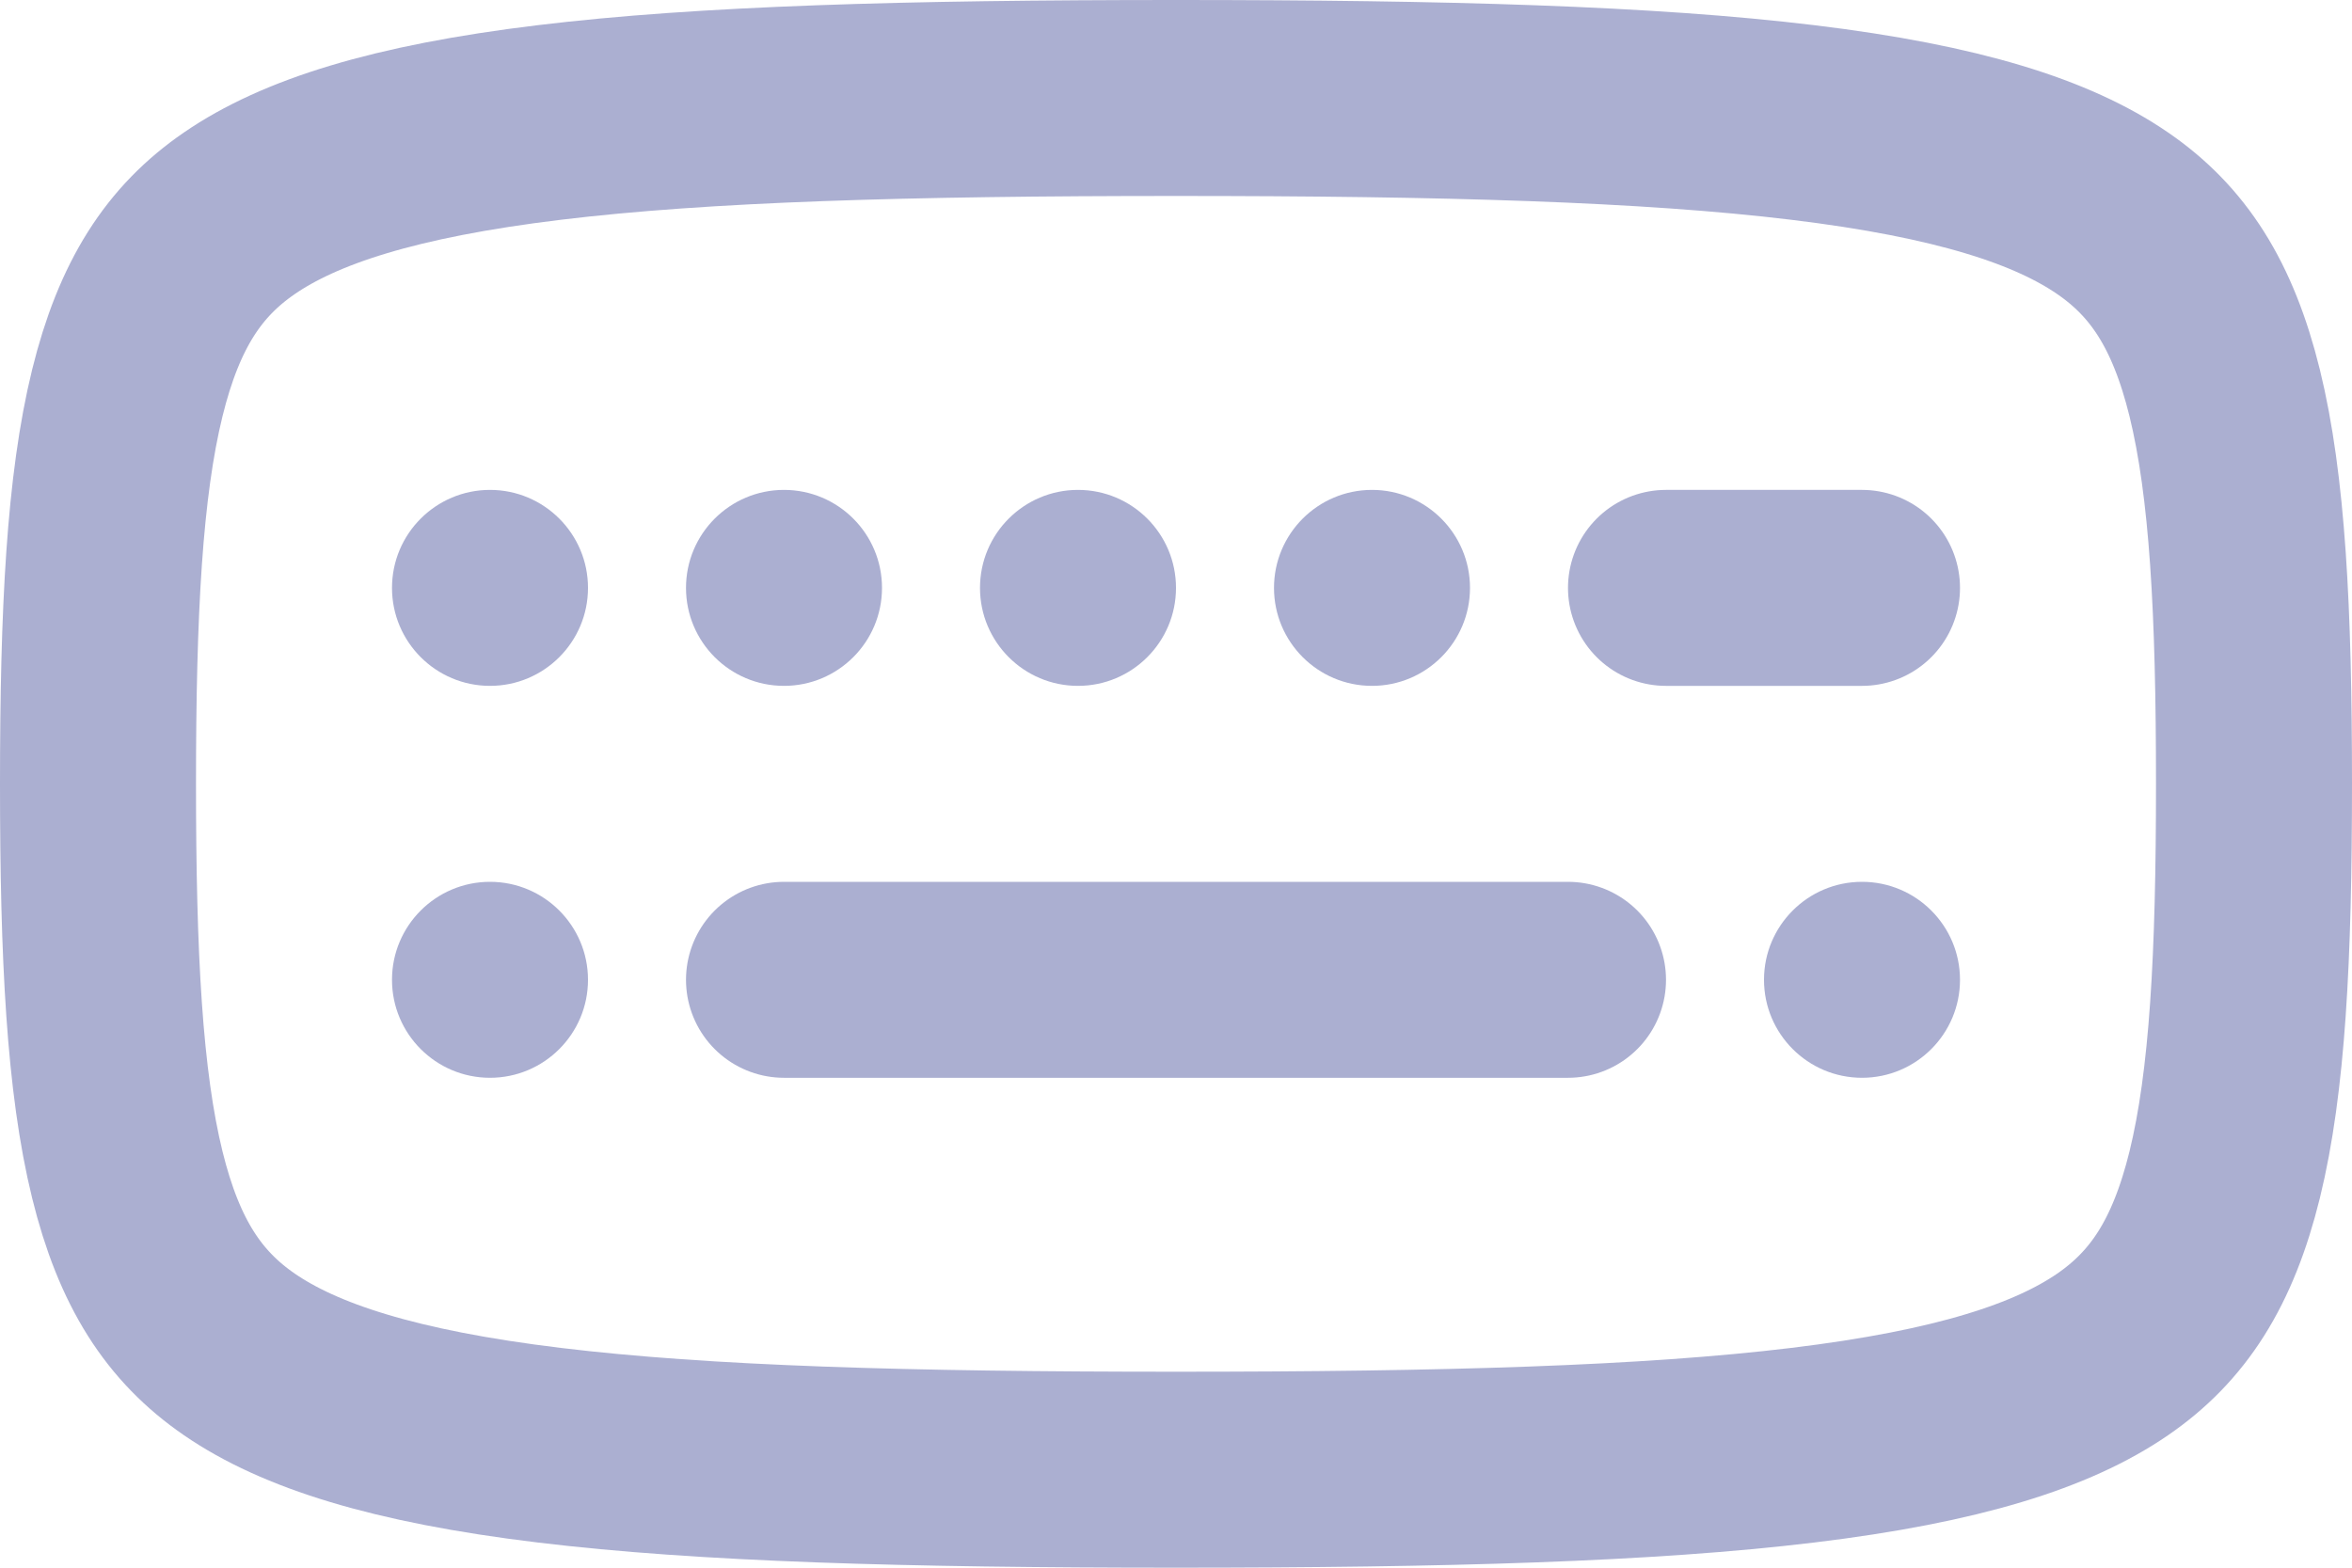 <svg width="24" height="16" viewBox="0 0 24 16" fill="none" xmlns="http://www.w3.org/2000/svg">
<path d="M1 8C1 9.767 1.066 11.039 1.299 11.989C1.522 12.894 1.878 13.435 2.442 13.823C3.054 14.244 4.017 14.558 5.605 14.75C7.18 14.941 9.252 15 12 15C14.748 15 16.82 14.941 18.395 14.75C19.983 14.558 20.946 14.244 21.558 13.823C22.122 13.435 22.478 12.894 22.701 11.989C22.934 11.039 23 9.767 23 8C23 6.233 22.934 4.961 22.701 4.011C22.478 3.106 22.122 2.564 21.558 2.177C20.946 1.756 19.983 1.442 18.395 1.25C16.82 1.059 14.748 1 12 1C9.252 1 7.18 1.059 5.605 1.25C4.017 1.442 3.054 1.756 2.442 2.177C1.878 2.564 1.522 3.106 1.299 4.011C1.066 4.961 1 6.233 1 8Z" stroke="#ABAFD1" stroke-width="2" stroke-linecap="round" stroke-linejoin="round"/>
<path d="M17 6H19M8 10H16" stroke="#ABAFD1" stroke-width="2" stroke-linecap="round" stroke-linejoin="round"/>
<path fill-rule="evenodd" clip-rule="evenodd" d="M5 7C5.552 7 6 6.552 6 6C6 5.448 5.552 5 5 5C4.448 5 4 5.448 4 6C4 6.552 4.448 7 5 7ZM5 11C5.552 11 6 10.552 6 10C6 9.448 5.552 9 5 9C4.448 9 4 9.448 4 10C4 10.552 4.448 11 5 11ZM9 6C9 6.552 8.552 7 8 7C7.448 7 7 6.552 7 6C7 5.448 7.448 5 8 5C8.552 5 9 5.448 9 6ZM11 7C11.552 7 12 6.552 12 6C12 5.448 11.552 5 11 5C10.448 5 10 5.448 10 6C10 6.552 10.448 7 11 7ZM15 6C15 6.552 14.552 7 14 7C13.448 7 13 6.552 13 6C13 5.448 13.448 5 14 5C14.552 5 15 5.448 15 6ZM19 11C19.552 11 20 10.552 20 10C20 9.448 19.552 9 19 9C18.448 9 18 9.448 18 10C18 10.552 18.448 11 19 11Z" fill="#ABAFD1"/>
</svg>
